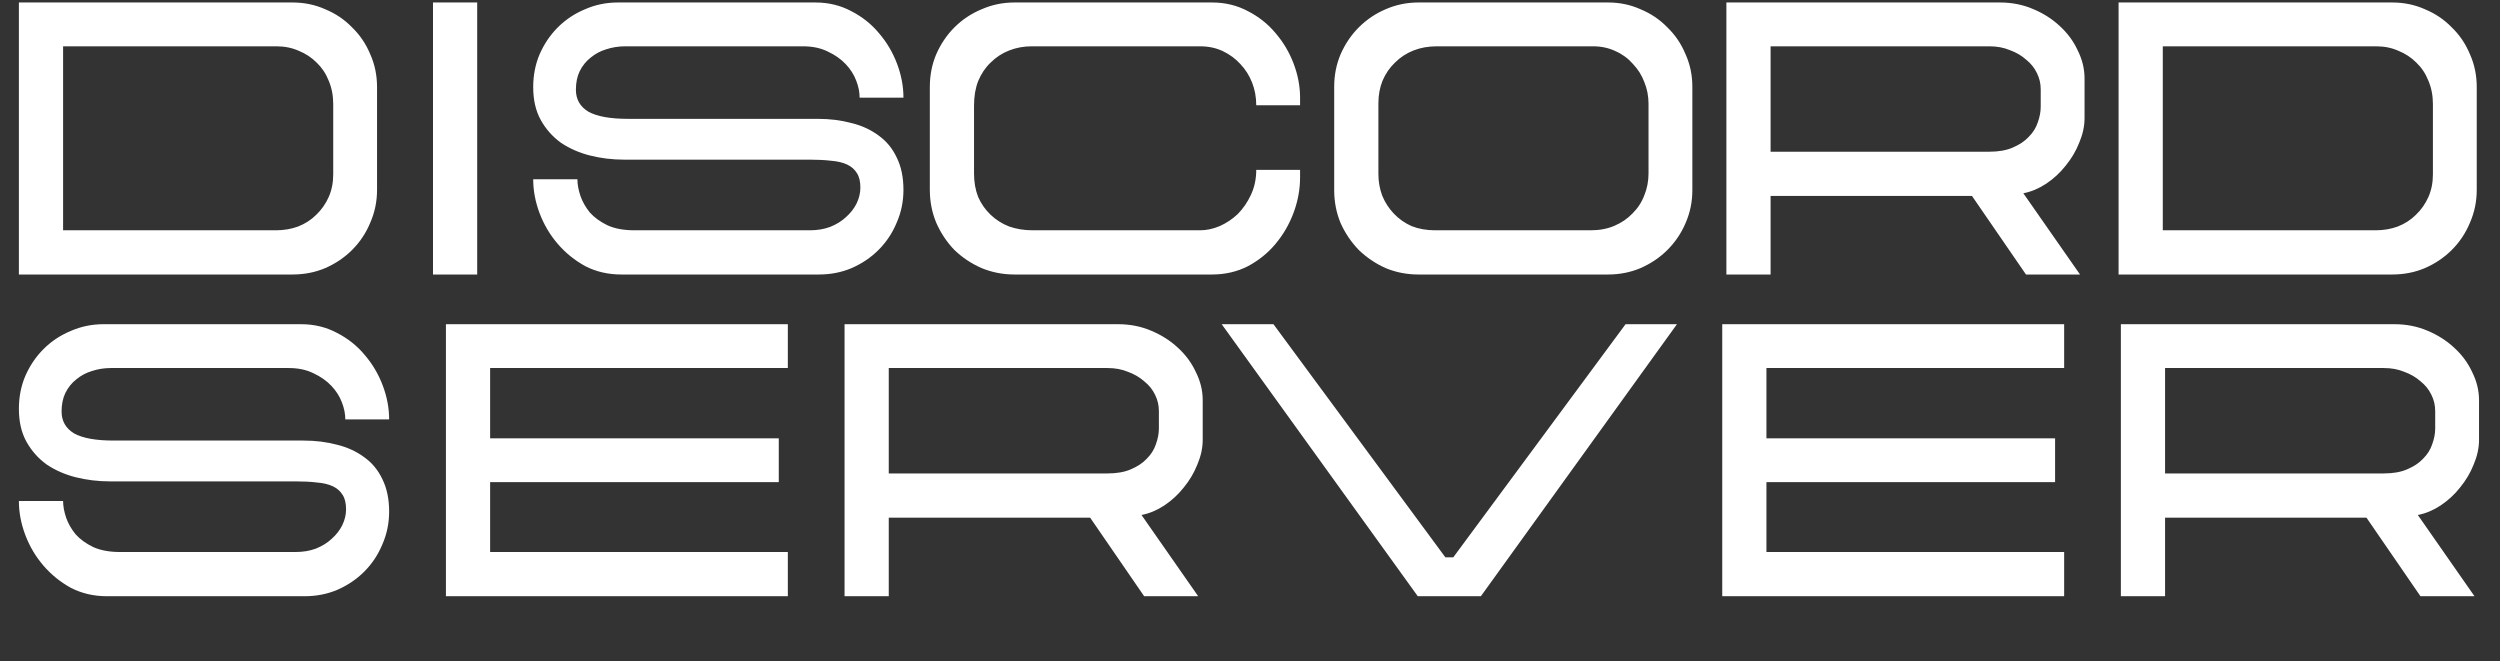 <svg width="847" height="224" viewBox="0 0 847 224" fill="none" xmlns="http://www.w3.org/2000/svg">
<rect x="0" y="0" width="847" height="224" fill="#333333" stroke="none"/>
<path d="M99.072 93H6.4V0.84H99.072C103.083 0.84 106.795 1.608 110.208 3.144C113.707 4.595 116.736 6.643 119.296 9.288C121.941 11.848 123.989 14.877 125.44 18.376C126.976 21.789 127.744 25.501 127.744 29.512V64.328C127.744 68.253 126.976 71.965 125.44 75.464C123.989 78.963 121.941 82.035 119.296 84.68C116.736 87.24 113.707 89.288 110.208 90.824C106.795 92.275 103.083 93 99.072 93ZM112.896 59.08V35.272C112.896 32.371 112.384 29.725 111.36 27.336C110.421 24.947 109.056 22.899 107.264 21.192C105.557 19.485 103.552 18.163 101.248 17.224C98.944 16.2 96.427 15.688 93.696 15.688H21.376V78.024H93.44C96.171 78.024 98.688 77.597 100.992 76.744C103.381 75.805 105.429 74.483 107.136 72.776C108.928 71.069 110.336 69.064 111.36 66.76C112.384 64.456 112.896 61.896 112.896 59.08ZM146.699 0.84H161.675V93H146.699V0.84ZM306.09 33.096H291.242C291.242 31.219 290.858 29.299 290.09 27.336C289.322 25.288 288.127 23.411 286.506 21.704C284.885 19.997 282.879 18.589 280.49 17.48C278.101 16.285 275.285 15.688 272.042 15.688H211.882C209.578 15.688 207.402 16.029 205.354 16.712C203.391 17.309 201.642 18.248 200.106 19.528C198.57 20.723 197.333 22.259 196.394 24.136C195.541 25.928 195.114 28.019 195.114 30.408C195.114 33.651 196.522 36.125 199.338 37.832C202.239 39.453 206.719 40.264 212.778 40.264H277.034C281.13 40.264 284.927 40.733 288.426 41.672C291.925 42.525 294.997 43.933 297.642 45.896C300.287 47.773 302.335 50.248 303.786 53.32C305.322 56.392 306.09 60.061 306.09 64.328C306.09 68.253 305.322 71.965 303.786 75.464C302.335 78.963 300.287 82.035 297.642 84.68C295.082 87.24 292.053 89.288 288.554 90.824C285.141 92.275 281.429 93 277.418 93H210.474C206.037 93 201.983 92.061 198.314 90.184C194.73 88.221 191.615 85.704 188.97 82.632C186.325 79.56 184.277 76.104 182.826 72.264C181.375 68.424 180.65 64.584 180.65 60.744H195.626C195.626 62.451 195.967 64.328 196.65 66.376C197.333 68.339 198.399 70.216 199.85 72.008C201.386 73.715 203.391 75.165 205.866 76.36C208.341 77.469 211.37 78.024 214.954 78.024H274.346C276.906 78.024 279.21 77.64 281.258 76.872C283.391 76.019 285.183 74.909 286.634 73.544C288.17 72.179 289.365 70.643 290.218 68.936C291.071 67.144 291.498 65.352 291.498 63.56C291.498 61.512 291.114 59.891 290.346 58.696C289.578 57.416 288.469 56.435 287.018 55.752C285.567 55.069 283.775 54.643 281.642 54.472C279.509 54.216 277.077 54.088 274.346 54.088H211.37C207.445 54.088 203.605 53.619 199.85 52.68C196.181 51.741 192.895 50.291 189.994 48.328C187.178 46.28 184.917 43.72 183.21 40.648C181.503 37.576 180.65 33.864 180.65 29.512C180.65 25.501 181.375 21.789 182.826 18.376C184.362 14.877 186.41 11.848 188.97 9.288C191.615 6.643 194.687 4.595 198.186 3.144C201.685 1.608 205.397 0.84 209.322 0.84H276.266C280.703 0.84 284.757 1.821 288.426 3.784C292.095 5.661 295.21 8.136 297.77 11.208C300.415 14.28 302.463 17.736 303.914 21.576C305.365 25.416 306.09 29.256 306.09 33.096ZM440.465 35.656H425.617C425.617 32.925 425.148 30.365 424.209 27.976C423.27 25.587 421.948 23.496 420.241 21.704C418.62 19.912 416.657 18.461 414.353 17.352C412.049 16.243 409.446 15.688 406.545 15.688H349.585C346.854 15.688 344.294 16.157 341.905 17.096C339.516 18.035 337.425 19.4 335.633 21.192C333.841 22.899 332.433 24.989 331.409 27.464C330.47 29.853 330.001 32.627 330.001 35.784V58.824C330.001 61.725 330.47 64.371 331.409 66.76C332.433 69.064 333.841 71.069 335.633 72.776C337.425 74.483 339.516 75.805 341.905 76.744C344.38 77.597 347.025 78.024 349.841 78.024H406.545C408.764 78.024 410.982 77.555 413.201 76.616C415.505 75.592 417.553 74.227 419.345 72.52C421.137 70.728 422.63 68.552 423.825 65.992C425.02 63.432 425.617 60.616 425.617 57.544H440.465V60.104C440.465 64.115 439.74 68.083 438.289 72.008C436.838 75.933 434.79 79.475 432.145 82.632C429.585 85.704 426.47 88.221 422.801 90.184C419.132 92.061 415.078 93 410.641 93H343.697C339.772 93 336.06 92.275 332.561 90.824C329.062 89.288 325.99 87.24 323.345 84.68C320.785 82.035 318.737 78.963 317.201 75.464C315.75 71.965 315.025 68.253 315.025 64.328V29.512C315.025 25.501 315.75 21.789 317.201 18.376C318.737 14.877 320.785 11.848 323.345 9.288C325.99 6.643 329.062 4.595 332.561 3.144C336.06 1.608 339.772 0.84 343.697 0.84H410.641C415.078 0.84 419.132 1.821 422.801 3.784C426.47 5.661 429.585 8.136 432.145 11.208C434.79 14.28 436.838 17.736 438.289 21.576C439.74 25.416 440.465 29.256 440.465 33.096V35.656ZM544.825 93H480.569C476.644 93 472.932 92.275 469.433 90.824C466.02 89.288 462.99 87.24 460.345 84.68C457.785 82.035 455.737 79.005 454.201 75.592C452.75 72.093 452.025 68.381 452.025 64.456V29.384C452.025 25.459 452.75 21.789 454.201 18.376C455.737 14.877 457.785 11.848 460.345 9.288C462.99 6.643 466.02 4.595 469.433 3.144C472.932 1.608 476.644 0.84 480.569 0.84H544.825C548.75 0.84 552.42 1.608 555.833 3.144C559.332 4.595 562.361 6.643 564.921 9.288C567.566 11.848 569.614 14.877 571.065 18.376C572.601 21.789 573.369 25.459 573.369 29.384V64.456C573.369 68.381 572.601 72.093 571.065 75.592C569.614 79.005 567.566 82.035 564.921 84.68C562.361 87.24 559.332 89.288 555.833 90.824C552.42 92.275 548.75 93 544.825 93ZM558.521 58.696V35.144C558.521 32.584 558.052 30.152 557.113 27.848C556.26 25.544 554.98 23.496 553.273 21.704C551.652 19.827 549.689 18.376 547.385 17.352C545.081 16.243 542.521 15.688 539.705 15.688H486.841C483.94 15.688 481.294 16.157 478.905 17.096C476.516 18.035 474.425 19.4 472.633 21.192C470.841 22.899 469.433 24.947 468.409 27.336C467.47 29.64 467.001 32.2 467.001 35.016V58.952C467.001 61.512 467.428 63.944 468.281 66.248C469.22 68.552 470.542 70.6 472.249 72.392C473.956 74.184 475.961 75.592 478.265 76.616C480.654 77.555 483.3 78.024 486.201 78.024H538.937C541.924 78.024 544.612 77.512 547.001 76.488C549.39 75.464 551.438 74.056 553.145 72.264C554.937 70.472 556.26 68.424 557.113 66.12C558.052 63.816 558.521 61.341 558.521 58.696ZM704.708 93H686.404L668.1 66.376H599.876V93H584.9V0.84H677.572C681.583 0.84 685.295 1.565 688.708 3.016C692.207 4.467 695.236 6.387 697.796 8.776C700.441 11.165 702.489 13.939 703.94 17.096C705.476 20.168 706.244 23.325 706.244 26.568V40.008C706.244 42.739 705.647 45.512 704.452 48.328C703.343 51.144 701.807 53.747 699.844 56.136C697.967 58.525 695.748 60.573 693.188 62.28C690.713 63.901 688.153 64.968 685.508 65.48L704.708 93ZM691.396 36.168V30.28C691.396 28.317 690.969 26.483 690.116 24.776C689.263 22.984 688.025 21.448 686.404 20.168C684.868 18.803 683.033 17.736 680.9 16.968C678.852 16.115 676.548 15.688 673.988 15.688H599.876V51.4H673.988C677.145 51.4 679.791 50.931 681.924 49.992C684.143 49.053 685.935 47.859 687.3 46.408C688.751 44.957 689.775 43.336 690.372 41.544C691.055 39.667 691.396 37.875 691.396 36.168ZM810.447 93H717.775V0.84H810.447C814.458 0.84 818.17 1.608 821.583 3.144C825.082 4.595 828.111 6.643 830.671 9.288C833.316 11.848 835.364 14.877 836.815 18.376C838.351 21.789 839.119 25.501 839.119 29.512V64.328C839.119 68.253 838.351 71.965 836.815 75.464C835.364 78.963 833.316 82.035 830.671 84.68C828.111 87.24 825.082 89.288 821.583 90.824C818.17 92.275 814.458 93 810.447 93ZM824.271 59.08V35.272C824.271 32.371 823.759 29.725 822.735 27.336C821.796 24.947 820.431 22.899 818.639 21.192C816.932 19.485 814.927 18.163 812.623 17.224C810.319 16.2 807.802 15.688 805.071 15.688H732.751V78.024H804.815C807.546 78.024 810.063 77.597 812.367 76.744C814.756 75.805 816.804 74.483 818.511 72.776C820.303 71.069 821.711 69.064 822.735 66.76C823.759 64.456 824.271 61.896 824.271 59.08Z" fill="white"/>
<path d="M131.84 142.096H116.992C116.992 140.219 116.608 138.299 115.84 136.336C115.072 134.288 113.877 132.411 112.256 130.704C110.635 128.997 108.629 127.589 106.24 126.48C103.851 125.285 101.035 124.688 97.792 124.688H37.632C35.328 124.688 33.152 125.029 31.104 125.712C29.141 126.309 27.392 127.248 25.856 128.528C24.32 129.723 23.083 131.259 22.144 133.136C21.291 134.928 20.864 137.019 20.864 139.408C20.864 142.651 22.272 145.125 25.088 146.832C27.989 148.453 32.469 149.264 38.528 149.264H102.784C106.88 149.264 110.677 149.733 114.176 150.672C117.675 151.525 120.747 152.933 123.392 154.896C126.037 156.773 128.085 159.248 129.536 162.32C131.072 165.392 131.84 169.061 131.84 173.328C131.84 177.253 131.072 180.965 129.536 184.464C128.085 187.963 126.037 191.035 123.392 193.68C120.832 196.24 117.803 198.288 114.304 199.824C110.891 201.275 107.179 202 103.168 202H36.224C31.787 202 27.733 201.061 24.064 199.184C20.48 197.221 17.365 194.704 14.72 191.632C12.075 188.56 10.027 185.104 8.576 181.264C7.125 177.424 6.4 173.584 6.4 169.744H21.376C21.376 171.451 21.717 173.328 22.4 175.376C23.083 177.339 24.149 179.216 25.6 181.008C27.136 182.715 29.141 184.165 31.616 185.36C34.091 186.469 37.12 187.024 40.704 187.024H100.096C102.656 187.024 104.96 186.64 107.008 185.872C109.141 185.019 110.933 183.909 112.384 182.544C113.92 181.179 115.115 179.643 115.968 177.936C116.821 176.144 117.248 174.352 117.248 172.56C117.248 170.512 116.864 168.891 116.096 167.696C115.328 166.416 114.219 165.435 112.768 164.752C111.317 164.069 109.525 163.643 107.392 163.472C105.259 163.216 102.827 163.088 100.096 163.088H37.12C33.195 163.088 29.355 162.619 25.6 161.68C21.931 160.741 18.645 159.291 15.744 157.328C12.928 155.28 10.667 152.72 8.96 149.648C7.253 146.576 6.4 142.864 6.4 138.512C6.4 134.501 7.125 130.789 8.576 127.376C10.112 123.877 12.16 120.848 14.72 118.288C17.365 115.643 20.437 113.595 23.936 112.144C27.435 110.608 31.147 109.84 35.072 109.84H102.016C106.453 109.84 110.507 110.821 114.176 112.784C117.845 114.661 120.96 117.136 123.52 120.208C126.165 123.28 128.213 126.736 129.664 130.576C131.115 134.416 131.84 138.256 131.84 142.096ZM151.08 202V109.84H266.92V124.688H166.056V148.496H263.848V163.344H166.056V187.024H266.92V202H151.08ZM405.943 202H387.639L369.335 175.376H301.111V202H286.135V109.84H378.807C382.818 109.84 386.53 110.565 389.943 112.016C393.442 113.467 396.471 115.387 399.031 117.776C401.676 120.165 403.724 122.939 405.175 126.096C406.711 129.168 407.479 132.325 407.479 135.568V149.008C407.479 151.739 406.882 154.512 405.687 157.328C404.578 160.144 403.042 162.747 401.079 165.136C399.202 167.525 396.983 169.573 394.423 171.28C391.948 172.901 389.388 173.968 386.743 174.48L405.943 202ZM392.631 145.168V139.28C392.631 137.317 392.204 135.483 391.351 133.776C390.498 131.984 389.26 130.448 387.639 129.168C386.103 127.803 384.268 126.736 382.135 125.968C380.087 125.115 377.783 124.688 375.223 124.688H301.111V160.4H375.223C378.38 160.4 381.026 159.931 383.159 158.992C385.378 158.053 387.17 156.859 388.535 155.408C389.986 153.957 391.01 152.336 391.607 150.544C392.29 148.667 392.631 146.875 392.631 145.168ZM489.686 188.816H492.374L550.742 109.84H568.15L501.718 202H480.342L413.91 109.84H431.446L489.686 188.816ZM583.495 202V109.84H699.335V124.688H598.471V148.496H696.263V163.344H598.471V187.024H699.335V202H583.495ZM838.358 202H820.054L801.75 175.376H733.526V202H718.55V109.84H811.222C815.233 109.84 818.945 110.565 822.358 112.016C825.857 113.467 828.886 115.387 831.446 117.776C834.091 120.165 836.139 122.939 837.59 126.096C839.126 129.168 839.894 132.325 839.894 135.568V149.008C839.894 151.739 839.297 154.512 838.102 157.328C836.993 160.144 835.457 162.747 833.494 165.136C831.617 167.525 829.398 169.573 826.838 171.28C824.363 172.901 821.803 173.968 819.158 174.48L838.358 202ZM825.046 145.168V139.28C825.046 137.317 824.619 135.483 823.766 133.776C822.913 131.984 821.675 130.448 820.054 129.168C818.518 127.803 816.683 126.736 814.55 125.968C812.502 125.115 810.198 124.688 807.638 124.688H733.526V160.4H807.638C810.795 160.4 813.441 159.931 815.574 158.992C817.793 158.053 819.585 156.859 820.95 155.408C822.401 153.957 823.425 152.336 824.022 150.544C824.705 148.667 825.046 146.875 825.046 145.168Z" fill="white"/>
</svg>
